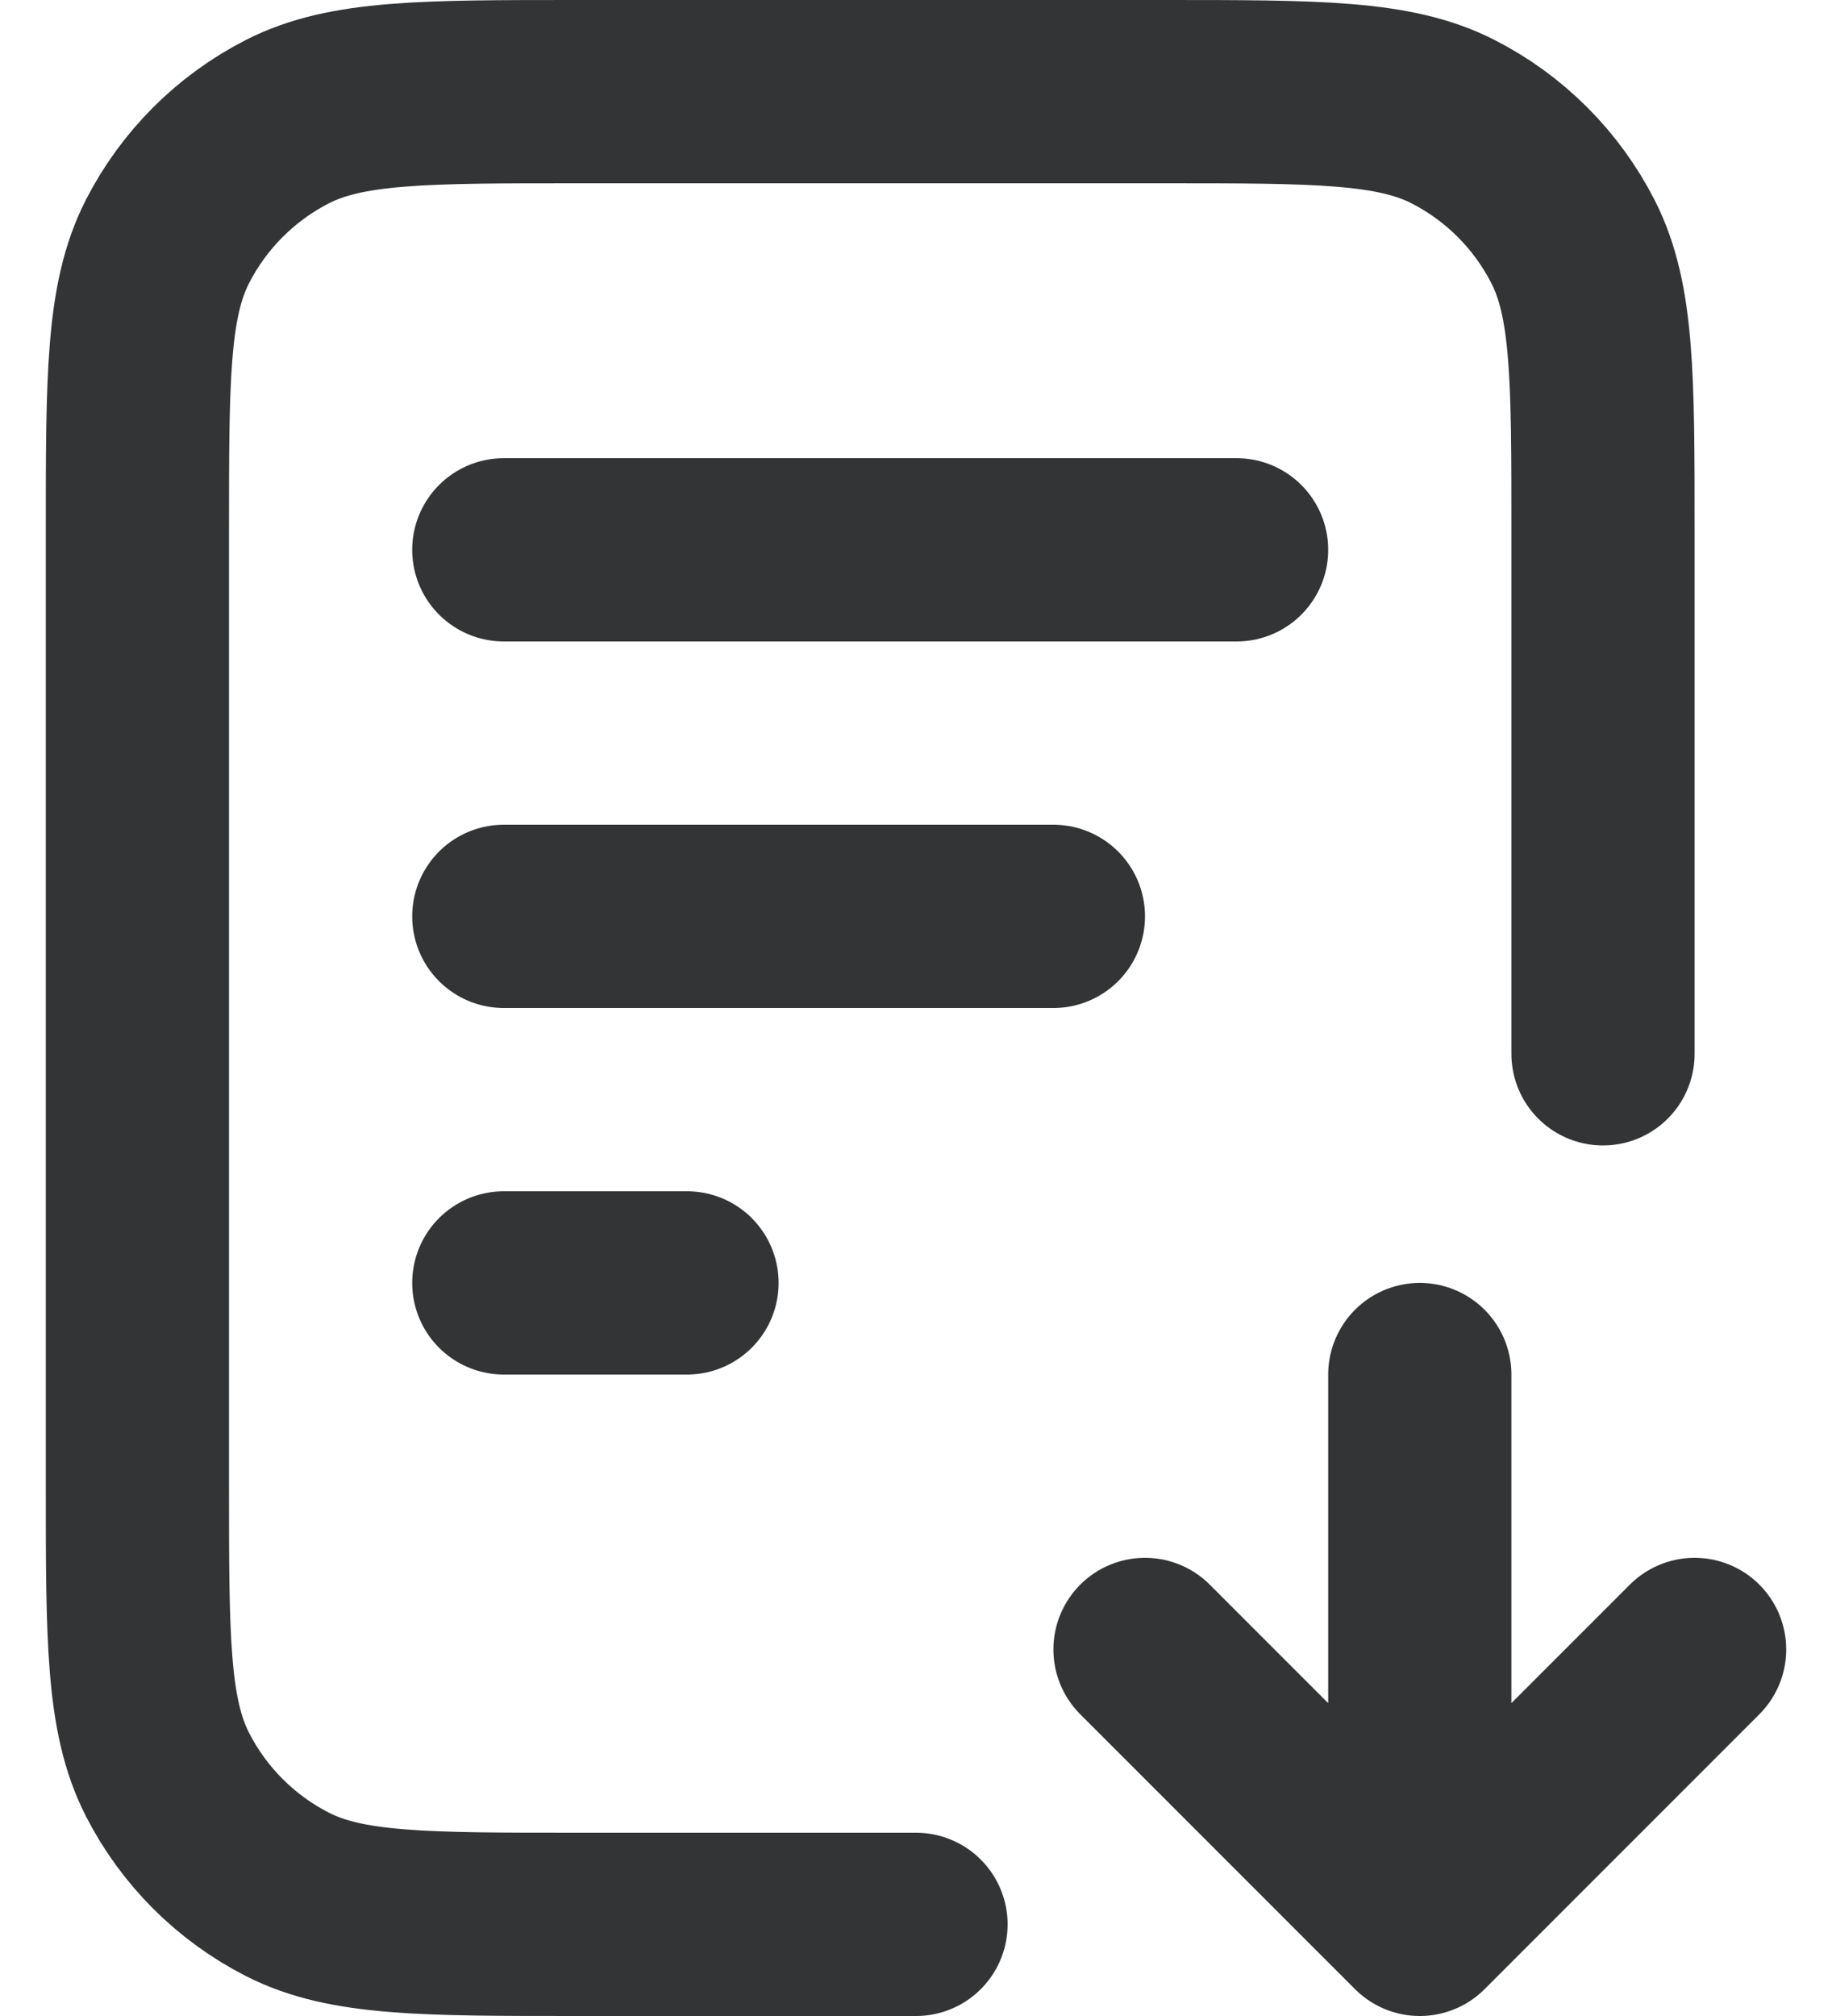 <svg width="20" height="22" viewBox="0 0 20 22" fill="none" xmlns="http://www.w3.org/2000/svg">
<path d="M17.5 11.5V5.8C17.5 4.12 17.5 3.28 17.173 2.638C16.885 2.074 16.427 1.615 15.862 1.327C15.22 1 14.38 1 12.7 1H6.3C4.62 1 3.78 1 3.138 1.327C2.574 1.615 2.115 2.074 1.827 2.638C1.5 3.28 1.5 4.12 1.5 5.8V16.2C1.5 17.88 1.5 18.72 1.827 19.362C2.115 19.927 2.574 20.385 3.138 20.673C3.78 21 4.62 21 6.3 21H10M11.5 10H5.5M7.5 14H5.5M13.5 6H5.5M12.5 18L15.5 21M15.5 21L18.5 18M15.5 21V15" stroke="#333435" stroke-width="2" stroke-linecap="round" stroke-linejoin="round"/>
</svg>
